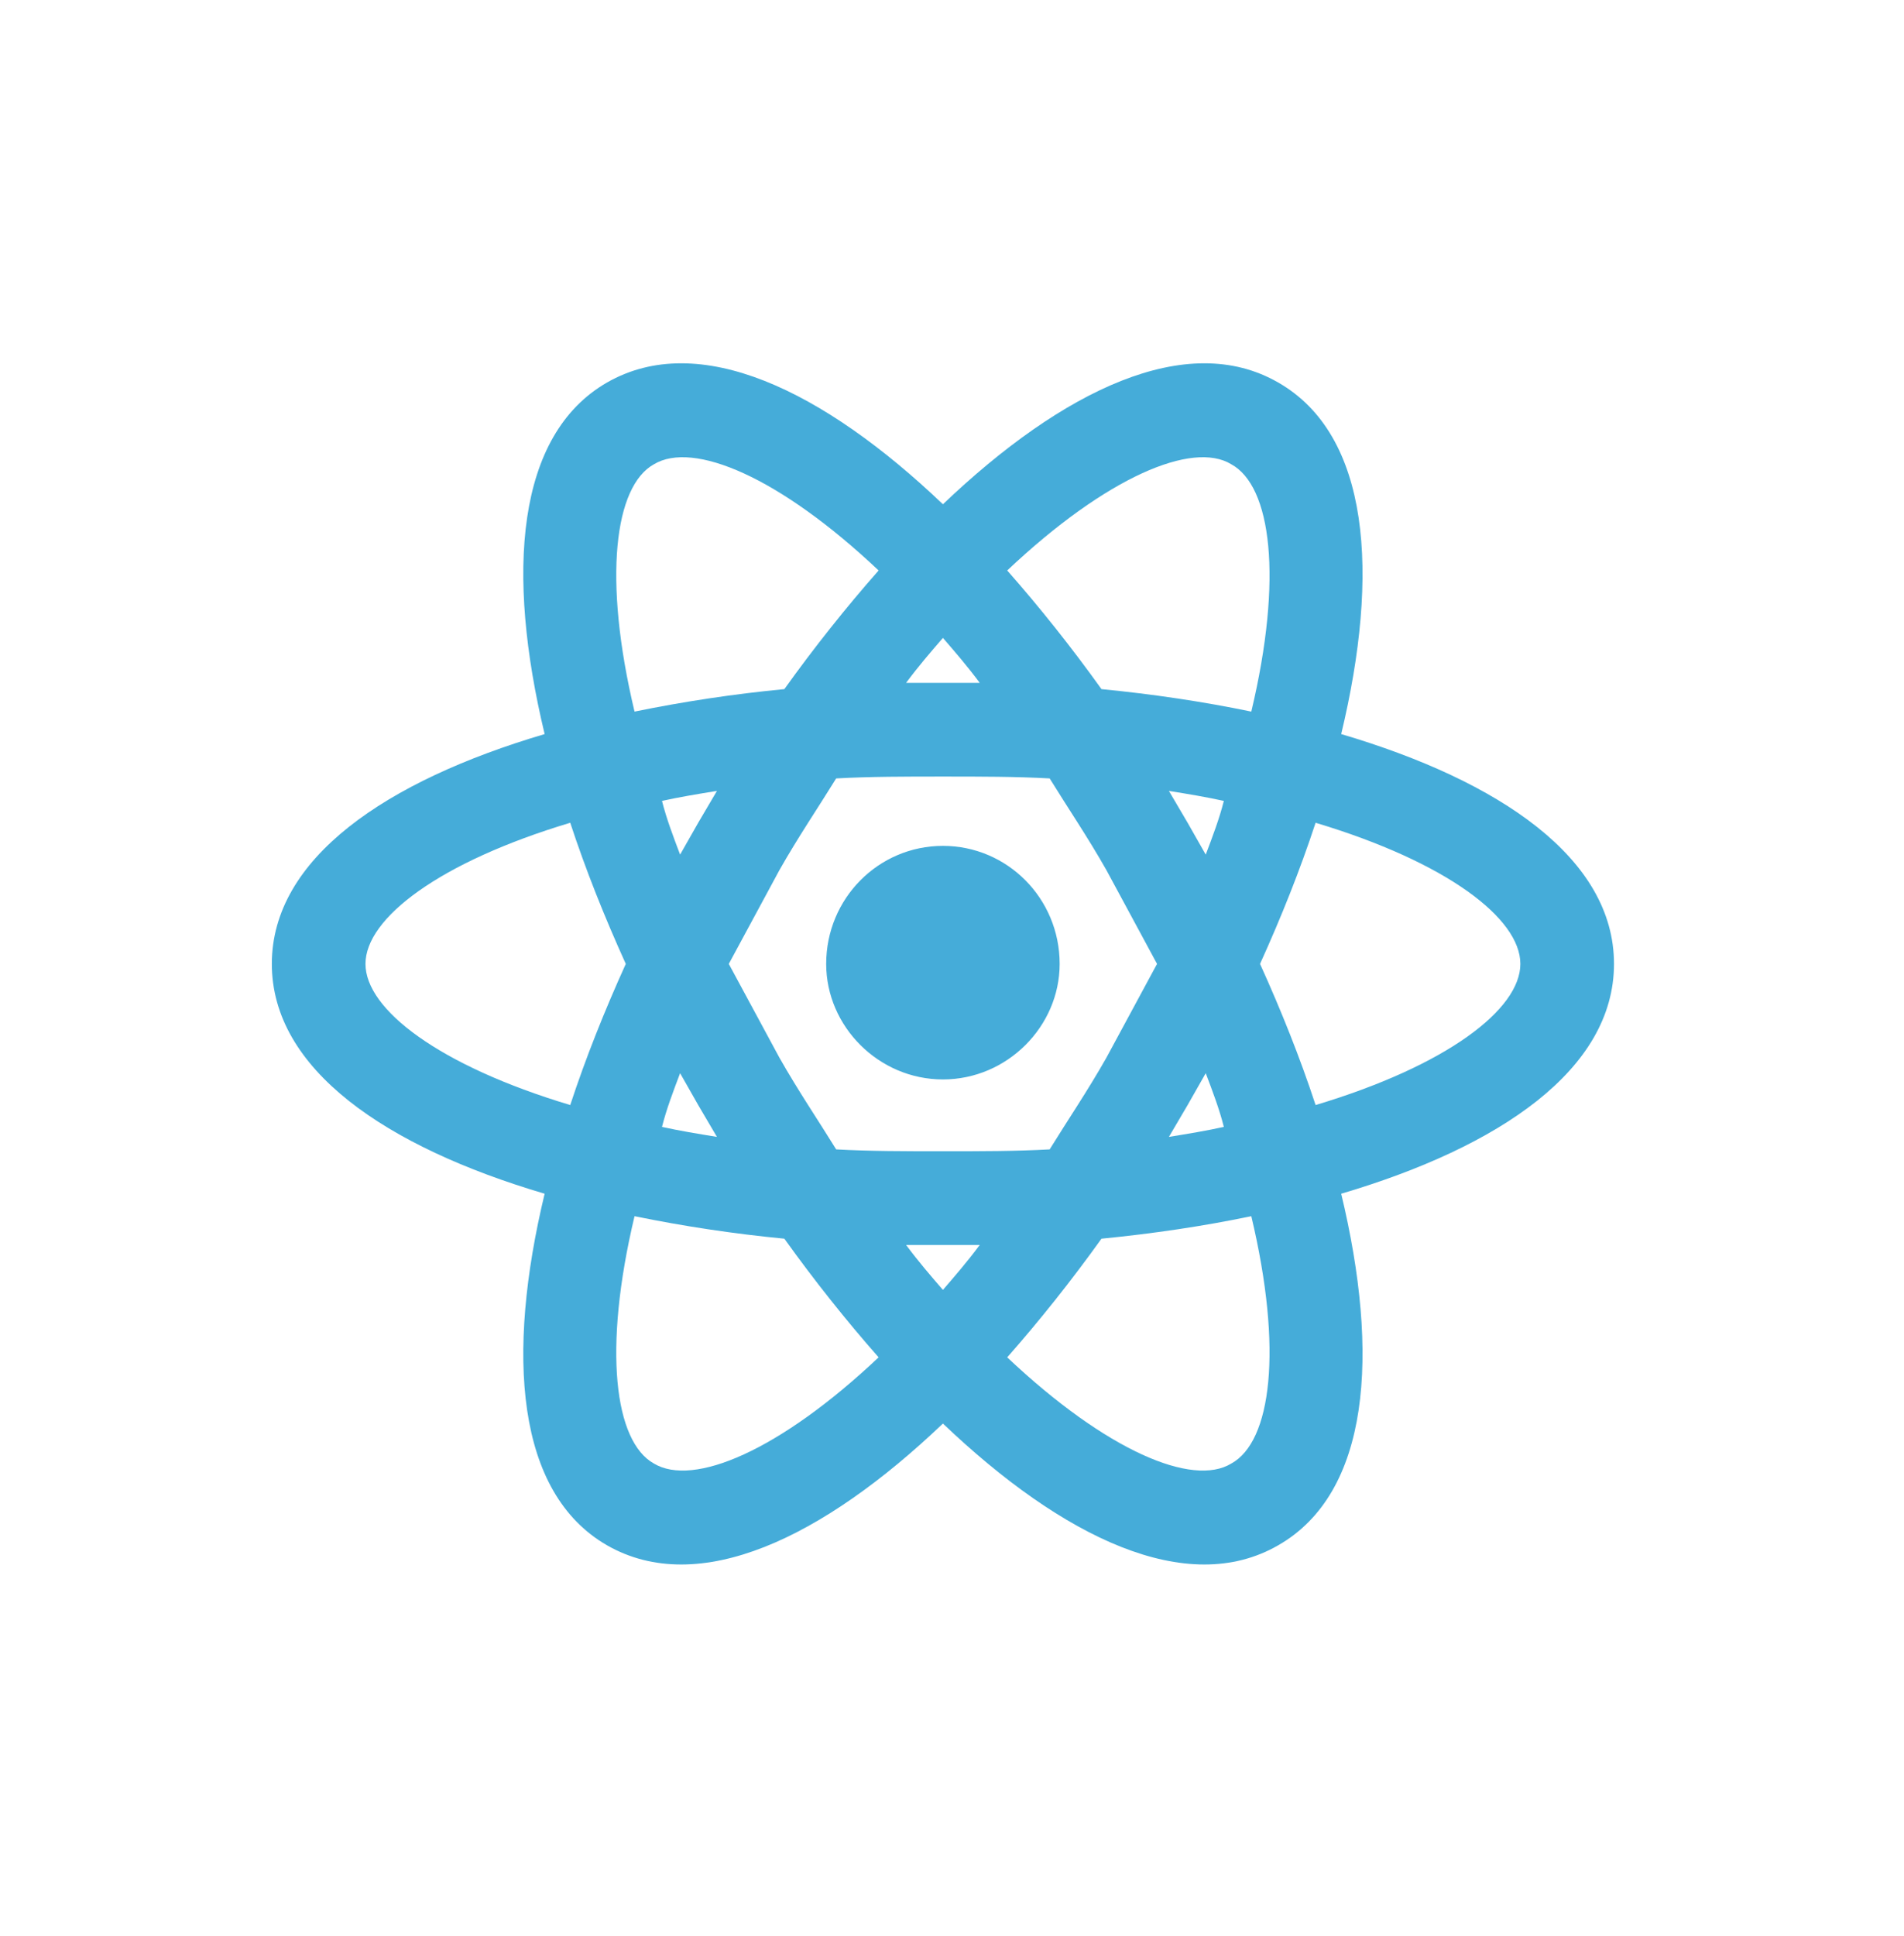 <svg width="61" height="62" viewBox="0 0 61 62" fill="none" xmlns="http://www.w3.org/2000/svg">
<path d="M30.209 27.089C32.269 27.089 33.949 28.769 33.949 30.869C33.949 32.869 32.269 34.569 30.209 34.569C28.149 34.569 26.469 32.869 26.469 30.869C26.469 28.769 28.149 27.089 30.209 27.089ZM20.949 46.869C22.209 47.629 24.969 46.469 28.149 43.469C27.109 42.289 26.089 41.009 25.129 39.669C23.517 39.514 21.915 39.273 20.329 38.949C19.309 43.229 19.689 46.169 20.949 46.869ZM22.369 35.389L21.789 34.369C21.569 34.949 21.349 35.529 21.209 36.089C21.749 36.209 22.349 36.309 22.969 36.409L22.369 35.389ZM35.449 33.869L37.069 30.869L35.449 27.869C34.849 26.809 34.209 25.869 33.629 24.929C32.549 24.869 31.409 24.869 30.209 24.869C29.009 24.869 27.869 24.869 26.789 24.929C26.209 25.869 25.569 26.809 24.969 27.869L23.349 30.869L24.969 33.869C25.569 34.929 26.209 35.869 26.789 36.809C27.869 36.869 29.009 36.869 30.209 36.869C31.409 36.869 32.549 36.869 33.629 36.809C34.209 35.869 34.849 34.929 35.449 33.869ZM30.209 20.429C29.829 20.869 29.429 21.329 29.029 21.869H31.389C30.989 21.329 30.589 20.869 30.209 20.429ZM30.209 41.309C30.589 40.869 30.989 40.409 31.389 39.869H29.029C29.429 40.409 29.829 40.869 30.209 41.309ZM39.449 14.869C38.209 14.109 35.449 15.269 32.269 18.269C33.309 19.449 34.329 20.729 35.289 22.069C36.929 22.229 38.549 22.469 40.089 22.789C41.109 18.509 40.729 15.569 39.449 14.869ZM38.049 26.349L38.629 27.369C38.849 26.789 39.069 26.209 39.209 25.649C38.669 25.529 38.069 25.429 37.449 25.329L38.049 26.349ZM40.949 12.249C43.889 13.929 44.209 18.349 42.969 23.509C48.049 25.009 51.709 27.489 51.709 30.869C51.709 34.249 48.049 36.729 42.969 38.229C44.209 43.389 43.889 47.809 40.949 49.489C38.029 51.169 34.049 49.249 30.209 45.589C26.369 49.249 22.389 51.169 19.449 49.489C16.529 47.809 16.209 43.389 17.449 38.229C12.369 36.729 8.709 34.249 8.709 30.869C8.709 27.489 12.369 25.009 17.449 23.509C16.209 18.349 16.529 13.929 19.449 12.249C22.389 10.569 26.369 12.489 30.209 16.149C34.049 12.489 38.029 10.569 40.949 12.249ZM40.369 30.869C41.049 32.369 41.649 33.869 42.149 35.389C46.349 34.129 48.709 32.329 48.709 30.869C48.709 29.409 46.349 27.609 42.149 26.349C41.649 27.869 41.049 29.369 40.369 30.869ZM20.049 30.869C19.369 29.369 18.769 27.869 18.269 26.349C14.069 27.609 11.709 29.409 11.709 30.869C11.709 32.329 14.069 34.129 18.269 35.389C18.769 33.869 19.369 32.369 20.049 30.869ZM38.049 35.389L37.449 36.409C38.069 36.309 38.669 36.209 39.209 36.089C39.069 35.529 38.849 34.949 38.629 34.369L38.049 35.389ZM32.269 43.469C35.449 46.469 38.209 47.629 39.449 46.869C40.729 46.169 41.109 43.229 40.089 38.949C38.549 39.269 36.929 39.509 35.289 39.669C34.329 41.009 33.309 42.289 32.269 43.469ZM22.369 26.349L22.969 25.329C22.349 25.429 21.749 25.529 21.209 25.649C21.349 26.209 21.569 26.789 21.789 27.369L22.369 26.349ZM28.149 18.269C24.969 15.269 22.209 14.109 20.949 14.869C19.689 15.569 19.309 18.509 20.329 22.789C21.915 22.465 23.517 22.224 25.129 22.069C26.089 20.729 27.109 19.449 28.149 18.269Z" fill="#45ACD9"/>
</svg>
